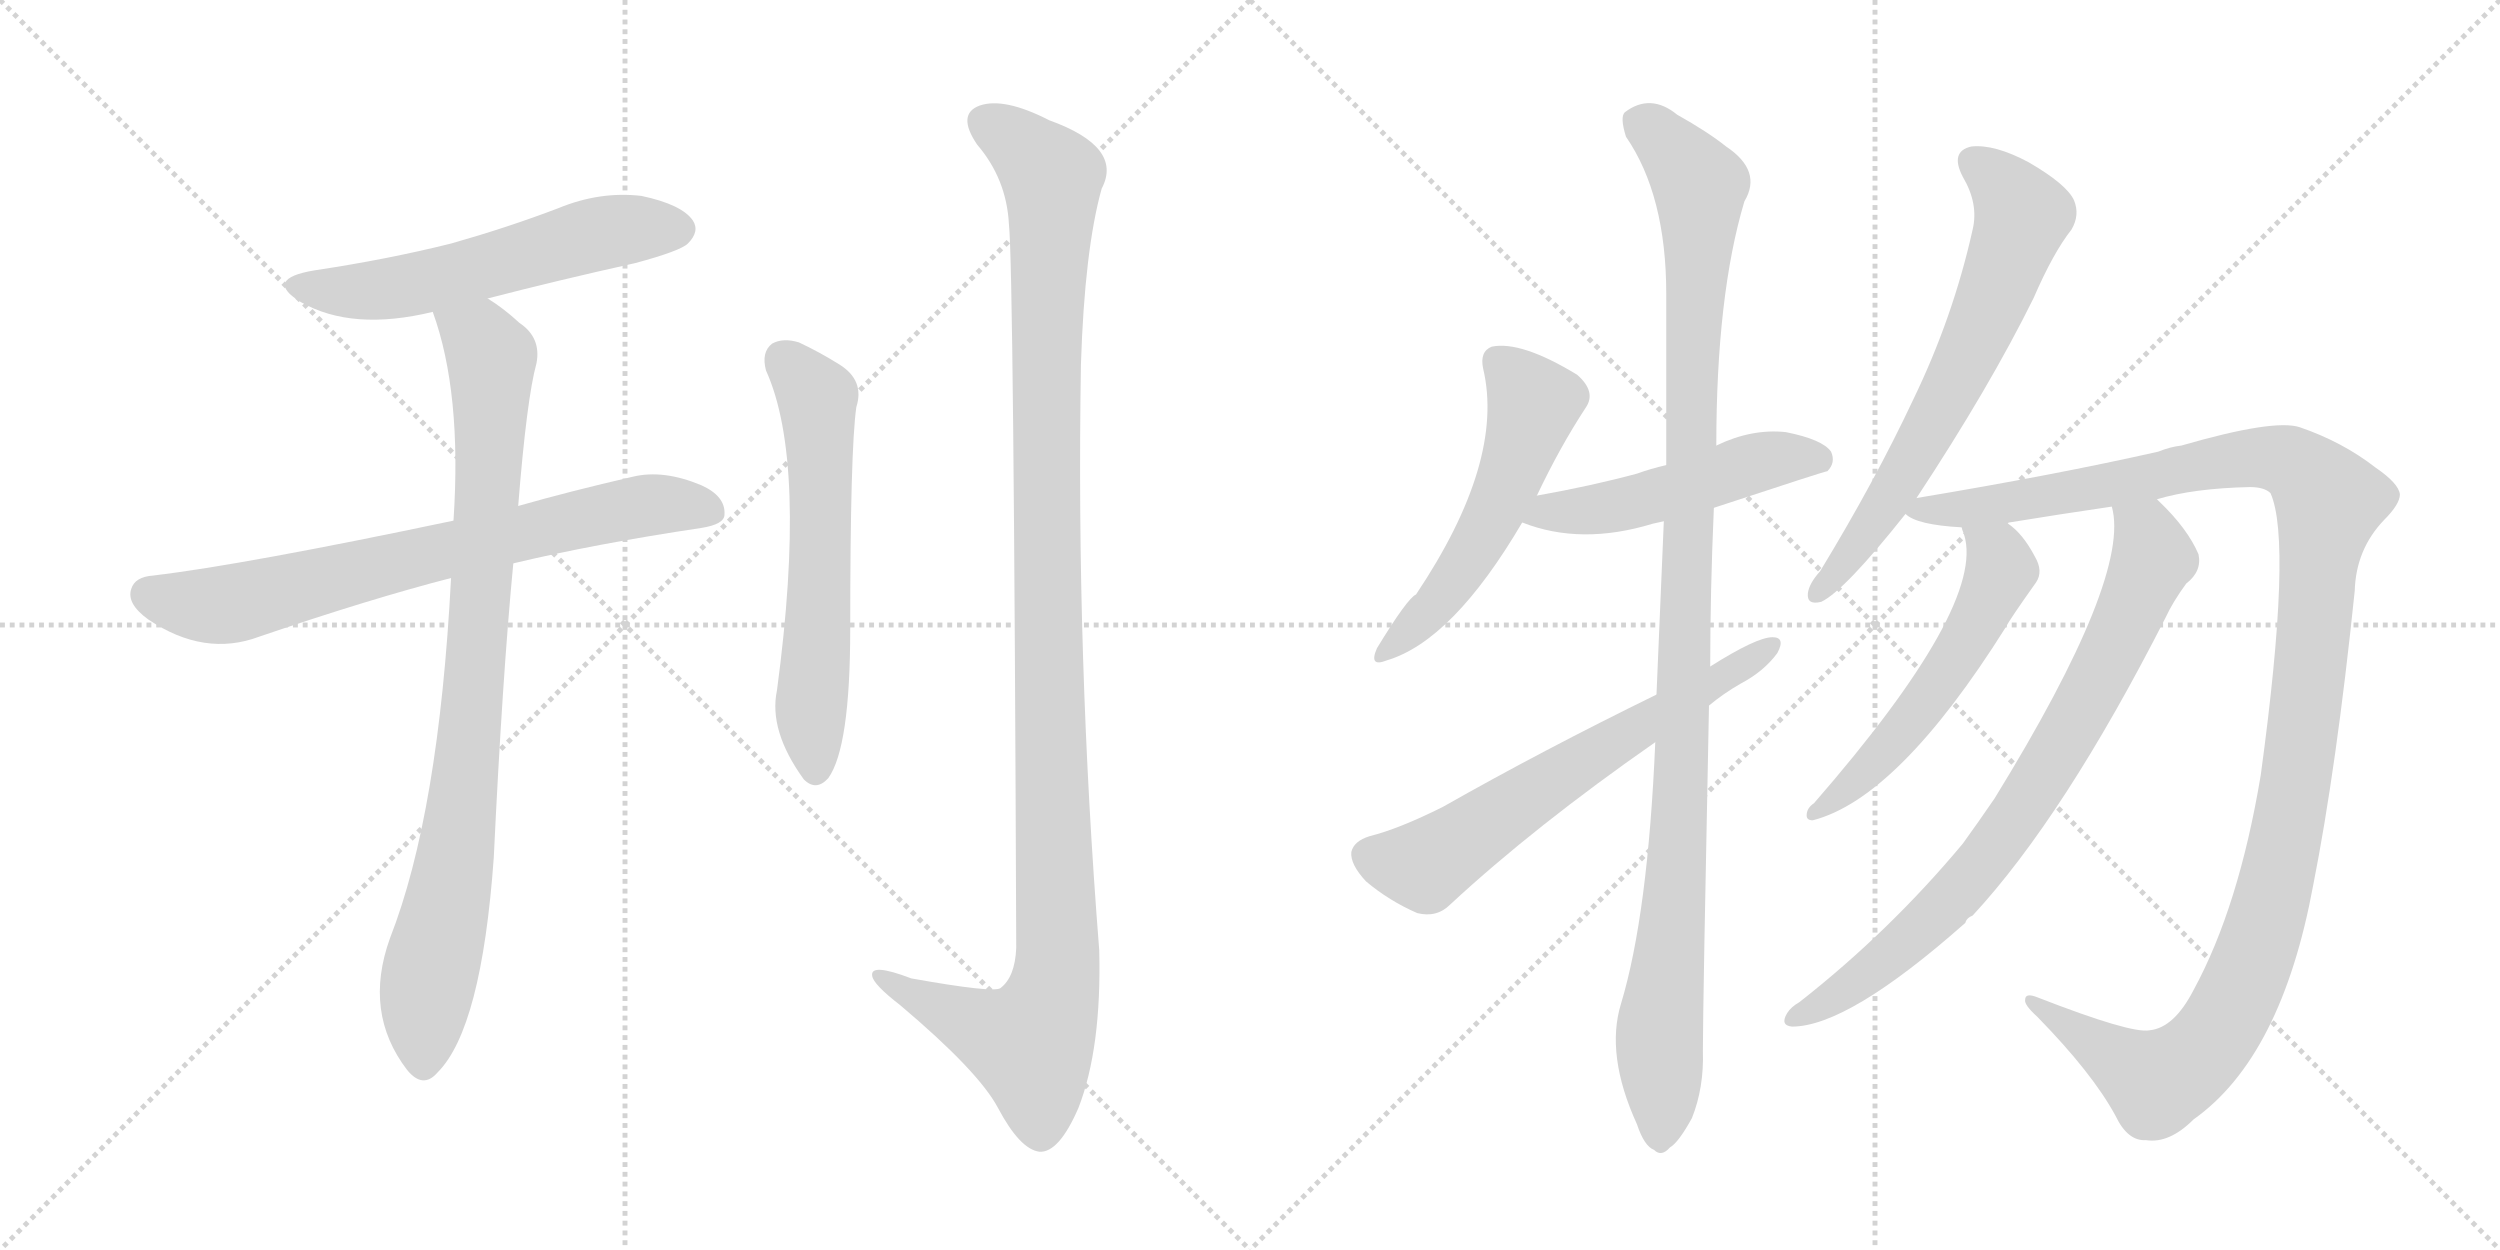 <svg version="1.1" viewBox="0 0 2048 1024" xmlns="http://www.w3.org/2000/svg">
  <g stroke="lightgray" stroke-dasharray="1,1" stroke-width="1" transform="scale(4, 4)">
    <line x1="0" y1="0" x2="256" y2="256"></line>
    <line x1="256" y1="0" x2="0" y2="256"></line>
    <line x1="128" y1="0" x2="128" y2="256"></line>
    <line x1="0" y1="128" x2="256" y2="128"></line>
    <line x1="256" y1="0" x2="512" y2="256"></line>
    <line x1="512" y1="0" x2="256" y2="256"></line>
    <line x1="384" y1="0" x2="384" y2="256"></line>
    <line x1="256" y1="128" x2="512" y2="128"></line>
  </g>
<g transform="scale(1, -1) translate(0, -850)">
   <style type="text/css">
    @keyframes keyframes0 {
      from {
       stroke: black;
       stroke-dashoffset: 570;
       stroke-width: 128;
       }
       65% {
       animation-timing-function: step-end;
       stroke: black;
       stroke-dashoffset: 0;
       stroke-width: 128;
       }
       to {
       stroke: black;
       stroke-width: 1024;
       }
       }
       #make-me-a-hanzi-animation-0 {
         animation: keyframes0 0.714s both;
         animation-delay: 0s;
         animation-timing-function: linear;
       }
    @keyframes keyframes1 {
      from {
       stroke: black;
       stroke-dashoffset: 726;
       stroke-width: 128;
       }
       70% {
       animation-timing-function: step-end;
       stroke: black;
       stroke-dashoffset: 0;
       stroke-width: 128;
       }
       to {
       stroke: black;
       stroke-width: 1024;
       }
       }
       #make-me-a-hanzi-animation-1 {
         animation: keyframes1 0.841s both;
         animation-delay: 0.714s;
         animation-timing-function: linear;
       }
    @keyframes keyframes2 {
      from {
       stroke: black;
       stroke-dashoffset: 889;
       stroke-width: 128;
       }
       74% {
       animation-timing-function: step-end;
       stroke: black;
       stroke-dashoffset: 0;
       stroke-width: 128;
       }
       to {
       stroke: black;
       stroke-width: 1024;
       }
       }
       #make-me-a-hanzi-animation-2 {
         animation: keyframes2 0.973s both;
         animation-delay: 1.555s;
         animation-timing-function: linear;
       }
    @keyframes keyframes3 {
      from {
       stroke: black;
       stroke-dashoffset: 605;
       stroke-width: 128;
       }
       66% {
       animation-timing-function: step-end;
       stroke: black;
       stroke-dashoffset: 0;
       stroke-width: 128;
       }
       to {
       stroke: black;
       stroke-width: 1024;
       }
       }
       #make-me-a-hanzi-animation-3 {
         animation: keyframes3 0.742s both;
         animation-delay: 2.528s;
         animation-timing-function: linear;
       }
    @keyframes keyframes4 {
      from {
       stroke: black;
       stroke-dashoffset: 1180;
       stroke-width: 128;
       }
       79% {
       animation-timing-function: step-end;
       stroke: black;
       stroke-dashoffset: 0;
       stroke-width: 128;
       }
       to {
       stroke: black;
       stroke-width: 1024;
       }
       }
       #make-me-a-hanzi-animation-4 {
         animation: keyframes4 1.21s both;
         animation-delay: 3.271s;
         animation-timing-function: linear;
       }
    @keyframes keyframes5 {
      from {
       stroke: black;
       stroke-dashoffset: 536;
       stroke-width: 128;
       }
       64% {
       animation-timing-function: step-end;
       stroke: black;
       stroke-dashoffset: 0;
       stroke-width: 128;
       }
       to {
       stroke: black;
       stroke-width: 1024;
       }
       }
       #make-me-a-hanzi-animation-5 {
         animation: keyframes5 0.686s both;
         animation-delay: 4.481s;
         animation-timing-function: linear;
       }
    @keyframes keyframes6 {
      from {
       stroke: black;
       stroke-dashoffset: 502;
       stroke-width: 128;
       }
       62% {
       animation-timing-function: step-end;
       stroke: black;
       stroke-dashoffset: 0;
       stroke-width: 128;
       }
       to {
       stroke: black;
       stroke-width: 1024;
       }
       }
       #make-me-a-hanzi-animation-6 {
         animation: keyframes6 0.659s both;
         animation-delay: 5.167s;
         animation-timing-function: linear;
       }
    @keyframes keyframes7 {
      from {
       stroke: black;
       stroke-dashoffset: 1107;
       stroke-width: 128;
       }
       78% {
       animation-timing-function: step-end;
       stroke: black;
       stroke-dashoffset: 0;
       stroke-width: 128;
       }
       to {
       stroke: black;
       stroke-width: 1024;
       }
       }
       #make-me-a-hanzi-animation-7 {
         animation: keyframes7 1.151s both;
         animation-delay: 5.826s;
         animation-timing-function: linear;
       }
    @keyframes keyframes8 {
      from {
       stroke: black;
       stroke-dashoffset: 638;
       stroke-width: 128;
       }
       67% {
       animation-timing-function: step-end;
       stroke: black;
       stroke-dashoffset: 0;
       stroke-width: 128;
       }
       to {
       stroke: black;
       stroke-width: 1024;
       }
       }
       #make-me-a-hanzi-animation-8 {
         animation: keyframes8 0.769s both;
         animation-delay: 6.976s;
         animation-timing-function: linear;
       }
    @keyframes keyframes9 {
      from {
       stroke: black;
       stroke-dashoffset: 667;
       stroke-width: 128;
       }
       68% {
       animation-timing-function: step-end;
       stroke: black;
       stroke-dashoffset: 0;
       stroke-width: 128;
       }
       to {
       stroke: black;
       stroke-width: 1024;
       }
       }
       #make-me-a-hanzi-animation-9 {
         animation: keyframes9 0.793s both;
         animation-delay: 7.746s;
         animation-timing-function: linear;
       }
    @keyframes keyframes10 {
      from {
       stroke: black;
       stroke-dashoffset: 1251;
       stroke-width: 128;
       }
       80% {
       animation-timing-function: step-end;
       stroke: black;
       stroke-dashoffset: 0;
       stroke-width: 128;
       }
       to {
       stroke: black;
       stroke-width: 1024;
       }
       }
       #make-me-a-hanzi-animation-10 {
         animation: keyframes10 1.268s both;
         animation-delay: 8.538s;
         animation-timing-function: linear;
       }
    @keyframes keyframes11 {
      from {
       stroke: black;
       stroke-dashoffset: 554;
       stroke-width: 128;
       }
       64% {
       animation-timing-function: step-end;
       stroke: black;
       stroke-dashoffset: 0;
       stroke-width: 128;
       }
       to {
       stroke: black;
       stroke-width: 1024;
       }
       }
       #make-me-a-hanzi-animation-11 {
         animation: keyframes11 0.701s both;
         animation-delay: 9.806s;
         animation-timing-function: linear;
       }
    @keyframes keyframes12 {
      from {
       stroke: black;
       stroke-dashoffset: 792;
       stroke-width: 128;
       }
       72% {
       animation-timing-function: step-end;
       stroke: black;
       stroke-dashoffset: 0;
       stroke-width: 128;
       }
       to {
       stroke: black;
       stroke-width: 1024;
       }
       }
       #make-me-a-hanzi-animation-12 {
         animation: keyframes12 0.895s both;
         animation-delay: 10.507s;
         animation-timing-function: linear;
       }
</style>
<path d="M 399.5 605.5 Q 457.5 620.5 520.5 634.5 Q 557.5 644.5 563.5 650.5 Q 573.5 660.5 567.5 669.5 Q 558.5 682.5 525.5 689.5 Q 491.5 693.5 457.5 679.5 Q 415.5 663.5 369.5 650.5 Q 317.5 637.5 257.5 628.5 Q 215.5 621.5 246.5 602.5 Q 288.5 578.5 354.5 594.5 L 399.5 605.5 Z" fill="lightgray"></path> 
<path d="M 420.5 388.5 Q 487.5 404.5 574.5 417.5 Q 593.5 420.5 593.5 428.5 Q 594.5 443.5 574.5 452.5 Q 543.5 465.5 518.5 459.5 Q 466.5 447.5 424.5 435.5 L 371.5 423.5 Q 200.5 387.5 125.5 378.5 Q 110.5 377.5 107.5 367.5 Q 103.5 355.5 121.5 342.5 Q 167.5 311.5 212.5 328.5 Q 303.5 359.5 369.5 376.5 L 420.5 388.5 Z" fill="lightgray"></path> 
<path d="M 369.5 376.5 Q 359.5 183.5 319.5 81.5 Q 297.5 20.5 333.5 -26.5 Q 346.5 -42.5 358.5 -28.5 Q 394.5 7.5 404.5 147.5 Q 411.5 294.5 420.5 388.5 L 424.5 435.5 Q 431.5 523.5 439.5 552.5 Q 443.5 573.5 425.5 585.5 Q 412.5 597.5 399.5 605.5 C 375.5 622.5 345.5 623.5 354.5 594.5 Q 378.5 528.5 371.5 423.5 L 369.5 376.5 Z" fill="lightgray"></path> 
<path d="M 627.5 546.5 Q 661.5 471.5 636.5 284.5 Q 629.5 251.5 658.5 211.5 Q 668.5 201.5 678.5 212.5 Q 696.5 237.5 696.5 334.5 Q 696.5 481.5 701.5 516.5 Q 708.5 538.5 687.5 551.5 Q 671.5 561.5 654.5 569.5 Q 641.5 573.5 632.5 568.5 Q 623.5 561.5 627.5 546.5 Z" fill="lightgray"></path> 
<path d="M 826.5 666.5 Q 830.5 629.5 832.5 73.5 Q 831.5 49.5 819.5 40.5 Q 813.5 36.5 746.5 48.5 Q 712.5 61.5 714.5 50.5 Q 715.5 43.5 737.5 26.5 Q 801.5 -27.5 817.5 -57.5 Q 835.5 -91.5 851.5 -93.5 Q 867.5 -94.5 883.5 -57.5 Q 902.5 -8.5 900.5 71.5 Q 881.5 311.5 885.5 551.5 Q 888.5 645.5 902.5 695.5 Q 920.5 729.5 859.5 751.5 Q 822.5 770.5 802.5 763.5 Q 783.5 756.5 800.5 731.5 Q 824.5 703.5 826.5 666.5 Z" fill="lightgray"></path> 
<path d="M 1259.0 444.0 Q 1278.0 484.0 1299.0 516.0 Q 1308.0 529.0 1292.0 543.0 Q 1246.0 571.0 1222.0 566.0 Q 1212.0 562.0 1215.0 548.0 Q 1233.0 472.0 1160.0 363.0 Q 1153.0 360.0 1128.0 319.0 Q 1121.0 303.0 1136.0 309.0 Q 1190.0 325.0 1247.0 422.0 L 1259.0 444.0 Z" fill="lightgray"></path> 
<path d="M 1404.0 434.0 Q 1495.0 464.0 1497.0 464.0 Q 1504.0 471.0 1500.0 480.0 Q 1493.0 490.0 1463.0 496.0 Q 1435.0 499.0 1406.0 485.0 L 1365.0 469.0 Q 1352.0 466.0 1341.0 462.0 Q 1304.0 452.0 1259.0 444.0 C 1229.0 439.0 1219.0 432.0 1247.0 422.0 Q 1295.0 403.0 1354.0 421.0 Q 1358.0 422.0 1363.0 423.0 L 1404.0 434.0 Z" fill="lightgray"></path> 
<path d="M 1356.0 242.0 Q 1350.0 101.0 1328.0 28.0 Q 1315.0 -14.0 1341.0 -71.0 Q 1347.0 -89.0 1355.0 -92.0 Q 1361.0 -98.0 1368.0 -90.0 Q 1375.0 -86.0 1386.0 -66.0 Q 1396.0 -41.0 1395.0 -11.0 Q 1395.0 26.0 1400.0 272.0 L 1401.0 304.0 Q 1401.0 365.0 1404.0 434.0 L 1406.0 485.0 Q 1406.0 608.0 1429.0 685.0 Q 1444.0 710.0 1414.0 730.0 Q 1399.0 742.0 1374.0 756.0 Q 1352.0 774.0 1331.0 758.0 Q 1327.0 754.0 1332.0 738.0 Q 1365.0 690.0 1365.0 609.0 Q 1365.0 540.0 1365.0 469.0 L 1363.0 423.0 Q 1360.0 354.0 1357.0 281.0 L 1356.0 242.0 Z" fill="lightgray"></path> 
<path d="M 1357.0 281.0 Q 1263.0 235.0 1182.0 189.0 Q 1146.0 171.0 1122.0 165.0 Q 1109.0 161.0 1107.0 152.0 Q 1106.0 142.0 1119.0 128.0 Q 1138.0 112.0 1161.0 102.0 Q 1177.0 98.0 1188.0 109.0 Q 1257.0 173.0 1356.0 242.0 L 1400.0 272.0 Q 1412.0 282.0 1426.0 290.0 Q 1445.0 300.0 1456.0 315.0 Q 1463.0 328.0 1452.0 328.0 Q 1439.0 328.0 1401.0 304.0 L 1357.0 281.0 Z" fill="lightgray"></path> 
<path d="M 1570.0 442.0 Q 1630.0 533.0 1666.0 606.0 Q 1682.0 643.0 1697.0 662.0 Q 1704.0 674.0 1699.0 686.0 Q 1693.0 699.0 1662.0 717.0 Q 1634.0 732.0 1615.0 730.0 Q 1597.0 726.0 1608.0 705.0 Q 1621.0 683.0 1616.0 662.0 Q 1600.0 590.0 1567.0 522.0 Q 1536.0 456.0 1491.0 382.0 Q 1482.0 372.0 1481.0 364.0 Q 1480.0 354.0 1492.0 357.0 Q 1511.0 366.0 1561.0 429.0 L 1570.0 442.0 Z" fill="lightgray"></path> 
<path d="M 1767.0 441.0 Q 1797.0 450.0 1843.0 451.0 Q 1855.0 451.0 1860.0 446.0 Q 1878.0 406.0 1852.0 215.0 Q 1834.0 107.0 1797.0 39.0 Q 1781.0 8.0 1761.0 6.0 Q 1746.0 3.0 1669.0 33.0 Q 1659.0 37.0 1659.0 31.0 Q 1658.0 27.0 1669.0 17.0 Q 1714.0 -29.0 1733.0 -64.0 Q 1743.0 -85.0 1758.0 -84.0 Q 1777.0 -87.0 1797.0 -67.0 Q 1869.0 -16.0 1895.0 125.0 Q 1914.0 221.0 1929.0 366.0 Q 1930.0 400.0 1953.0 424.0 Q 1966.0 437.0 1966.0 445.0 Q 1965.0 454.0 1946.0 467.0 Q 1919.0 488.0 1884.0 500.0 Q 1863.0 507.0 1787.0 485.0 Q 1778.0 484.0 1768.0 480.0 Q 1684.0 461.0 1570.0 442.0 C 1540.0 437.0 1538.0 437.0 1561.0 429.0 Q 1570.0 420.0 1607.0 418.0 L 1645.0 421.0 Q 1645.0 422.0 1646.0 422.0 Q 1689.0 429.0 1730.0 435.0 L 1767.0 441.0 Z" fill="lightgray"></path> 
<path d="M 1607.0 418.0 Q 1607.0 417.0 1609.0 412.0 Q 1627.0 354.0 1486.0 192.0 Q 1480.0 188.0 1480.0 182.0 Q 1480.0 178.0 1485.0 178.0 Q 1555.0 196.0 1643.0 336.0 Q 1646.0 342.0 1668.0 373.0 Q 1674.0 382.0 1667.0 394.0 Q 1657.0 413.0 1645.0 421.0 C 1622.0 440.0 1598.0 447.0 1607.0 418.0 Z" fill="lightgray"></path> 
<path d="M 1730.0 435.0 Q 1746.0 378.0 1634.0 196.0 Q 1621.0 177.0 1608.0 159.0 Q 1548.0 87.0 1474.0 29.0 Q 1467.0 25.0 1464.0 20.0 Q 1458.0 10.0 1468.0 9.0 Q 1514.0 9.0 1610.0 94.0 Q 1611.0 98.0 1616.0 100.0 Q 1691.0 181.0 1774.0 344.0 Q 1780.0 357.0 1791.0 372.0 Q 1804.0 382.0 1801.0 396.0 Q 1792.0 417.0 1769.0 439.0 Q 1768.0 440.0 1767.0 441.0 C 1746.0 462.0 1727.0 465.0 1730.0 435.0 Z" fill="lightgray"></path> 
      <clipPath id="make-me-a-hanzi-clip-0">
      <path d="M 399.5 605.5 Q 457.5 620.5 520.5 634.5 Q 557.5 644.5 563.5 650.5 Q 573.5 660.5 567.5 669.5 Q 558.5 682.5 525.5 689.5 Q 491.5 693.5 457.5 679.5 Q 415.5 663.5 369.5 650.5 Q 317.5 637.5 257.5 628.5 Q 215.5 621.5 246.5 602.5 Q 288.5 578.5 354.5 594.5 L 399.5 605.5 Z" fill="lightgray"></path>
      </clipPath>
      <path clip-path="url(#make-me-a-hanzi-clip-0)" d="M 248.5 617.5 L 271.5 611.5 L 324.5 614.5 L 485.5 657.5 L 555.5 662.5 " fill="none" id="make-me-a-hanzi-animation-0" stroke-dasharray="442 884" stroke-linecap="round"></path>

      <clipPath id="make-me-a-hanzi-clip-1">
      <path d="M 420.5 388.5 Q 487.5 404.5 574.5 417.5 Q 593.5 420.5 593.5 428.5 Q 594.5 443.5 574.5 452.5 Q 543.5 465.5 518.5 459.5 Q 466.5 447.5 424.5 435.5 L 371.5 423.5 Q 200.5 387.5 125.5 378.5 Q 110.5 377.5 107.5 367.5 Q 103.5 355.5 121.5 342.5 Q 167.5 311.5 212.5 328.5 Q 303.5 359.5 369.5 376.5 L 420.5 388.5 Z" fill="lightgray"></path>
      </clipPath>
      <path clip-path="url(#make-me-a-hanzi-clip-1)" d="M 121.5 362.5 L 186.5 354.5 L 502.5 431.5 L 537.5 436.5 L 581.5 432.5 " fill="none" id="make-me-a-hanzi-animation-1" stroke-dasharray="598 1196" stroke-linecap="round"></path>

      <clipPath id="make-me-a-hanzi-clip-2">
      <path d="M 369.5 376.5 Q 359.5 183.5 319.5 81.5 Q 297.5 20.5 333.5 -26.5 Q 346.5 -42.5 358.5 -28.5 Q 394.5 7.5 404.5 147.5 Q 411.5 294.5 420.5 388.5 L 424.5 435.5 Q 431.5 523.5 439.5 552.5 Q 443.5 573.5 425.5 585.5 Q 412.5 597.5 399.5 605.5 C 375.5 622.5 345.5 623.5 354.5 594.5 Q 378.5 528.5 371.5 423.5 L 369.5 376.5 Z" fill="lightgray"></path>
      </clipPath>
      <path clip-path="url(#make-me-a-hanzi-clip-2)" d="M 363.5 590.5 L 394.5 569.5 L 402.5 554.5 L 402.5 533.5 L 381.5 210.5 L 372.5 138.5 L 349.5 37.5 L 346.5 -20.5 " fill="none" id="make-me-a-hanzi-animation-2" stroke-dasharray="761 1522" stroke-linecap="round"></path>

      <clipPath id="make-me-a-hanzi-clip-3">
      <path d="M 627.5 546.5 Q 661.5 471.5 636.5 284.5 Q 629.5 251.5 658.5 211.5 Q 668.5 201.5 678.5 212.5 Q 696.5 237.5 696.5 334.5 Q 696.5 481.5 701.5 516.5 Q 708.5 538.5 687.5 551.5 Q 671.5 561.5 654.5 569.5 Q 641.5 573.5 632.5 568.5 Q 623.5 561.5 627.5 546.5 Z" fill="lightgray"></path>
      </clipPath>
      <path clip-path="url(#make-me-a-hanzi-clip-3)" d="M 641.5 556.5 L 669.5 524.5 L 672.5 390.5 L 664.5 274.5 L 668.5 218.5 " fill="none" id="make-me-a-hanzi-animation-3" stroke-dasharray="477 954" stroke-linecap="round"></path>

      <clipPath id="make-me-a-hanzi-clip-4">
      <path d="M 826.5 666.5 Q 830.5 629.5 832.5 73.5 Q 831.5 49.5 819.5 40.5 Q 813.5 36.5 746.5 48.5 Q 712.5 61.5 714.5 50.5 Q 715.5 43.5 737.5 26.5 Q 801.5 -27.5 817.5 -57.5 Q 835.5 -91.5 851.5 -93.5 Q 867.5 -94.5 883.5 -57.5 Q 902.5 -8.5 900.5 71.5 Q 881.5 311.5 885.5 551.5 Q 888.5 645.5 902.5 695.5 Q 920.5 729.5 859.5 751.5 Q 822.5 770.5 802.5 763.5 Q 783.5 756.5 800.5 731.5 Q 824.5 703.5 826.5 666.5 Z" fill="lightgray"></path>
      </clipPath>
      <path clip-path="url(#make-me-a-hanzi-clip-4)" d="M 805.5 750.5 L 827.5 738.5 L 861.5 704.5 L 856.5 440.5 L 866.5 61.5 L 861.5 31.5 L 844.5 -5.5 L 807.5 6.5 L 720.5 50.5 " fill="none" id="make-me-a-hanzi-animation-4" stroke-dasharray="1052 2104" stroke-linecap="round"></path>

      <clipPath id="make-me-a-hanzi-clip-5">
      <path d="M 1259.0 444.0 Q 1278.0 484.0 1299.0 516.0 Q 1308.0 529.0 1292.0 543.0 Q 1246.0 571.0 1222.0 566.0 Q 1212.0 562.0 1215.0 548.0 Q 1233.0 472.0 1160.0 363.0 Q 1153.0 360.0 1128.0 319.0 Q 1121.0 303.0 1136.0 309.0 Q 1190.0 325.0 1247.0 422.0 L 1259.0 444.0 Z" fill="lightgray"></path>
      </clipPath>
      <path clip-path="url(#make-me-a-hanzi-clip-5)" d="M 1228.0 553.0 L 1256.0 518.0 L 1234.0 451.0 L 1174.0 352.0 L 1138.0 319.0 " fill="none" id="make-me-a-hanzi-animation-5" stroke-dasharray="408 816" stroke-linecap="round"></path>

      <clipPath id="make-me-a-hanzi-clip-6">
      <path d="M 1404.0 434.0 Q 1495.0 464.0 1497.0 464.0 Q 1504.0 471.0 1500.0 480.0 Q 1493.0 490.0 1463.0 496.0 Q 1435.0 499.0 1406.0 485.0 L 1365.0 469.0 Q 1352.0 466.0 1341.0 462.0 Q 1304.0 452.0 1259.0 444.0 C 1229.0 439.0 1219.0 432.0 1247.0 422.0 Q 1295.0 403.0 1354.0 421.0 Q 1358.0 422.0 1363.0 423.0 L 1404.0 434.0 Z" fill="lightgray"></path>
      </clipPath>
      <path clip-path="url(#make-me-a-hanzi-clip-6)" d="M 1256.0 424.0 L 1269.0 431.0 L 1340.0 439.0 L 1455.0 475.0 L 1494.0 471.0 " fill="none" id="make-me-a-hanzi-animation-6" stroke-dasharray="374 748" stroke-linecap="round"></path>

      <clipPath id="make-me-a-hanzi-clip-7">
      <path d="M 1356.0 242.0 Q 1350.0 101.0 1328.0 28.0 Q 1315.0 -14.0 1341.0 -71.0 Q 1347.0 -89.0 1355.0 -92.0 Q 1361.0 -98.0 1368.0 -90.0 Q 1375.0 -86.0 1386.0 -66.0 Q 1396.0 -41.0 1395.0 -11.0 Q 1395.0 26.0 1400.0 272.0 L 1401.0 304.0 Q 1401.0 365.0 1404.0 434.0 L 1406.0 485.0 Q 1406.0 608.0 1429.0 685.0 Q 1444.0 710.0 1414.0 730.0 Q 1399.0 742.0 1374.0 756.0 Q 1352.0 774.0 1331.0 758.0 Q 1327.0 754.0 1332.0 738.0 Q 1365.0 690.0 1365.0 609.0 Q 1365.0 540.0 1365.0 469.0 L 1363.0 423.0 Q 1360.0 354.0 1357.0 281.0 L 1356.0 242.0 Z" fill="lightgray"></path>
      </clipPath>
      <path clip-path="url(#make-me-a-hanzi-clip-7)" d="M 1343.0 751.0 L 1369.0 729.0 L 1392.0 698.0 L 1378.0 208.0 L 1359.0 -3.0 L 1360.0 -79.0 " fill="none" id="make-me-a-hanzi-animation-7" stroke-dasharray="979 1958" stroke-linecap="round"></path>

      <clipPath id="make-me-a-hanzi-clip-8">
      <path d="M 1357.0 281.0 Q 1263.0 235.0 1182.0 189.0 Q 1146.0 171.0 1122.0 165.0 Q 1109.0 161.0 1107.0 152.0 Q 1106.0 142.0 1119.0 128.0 Q 1138.0 112.0 1161.0 102.0 Q 1177.0 98.0 1188.0 109.0 Q 1257.0 173.0 1356.0 242.0 L 1400.0 272.0 Q 1412.0 282.0 1426.0 290.0 Q 1445.0 300.0 1456.0 315.0 Q 1463.0 328.0 1452.0 328.0 Q 1439.0 328.0 1401.0 304.0 L 1357.0 281.0 Z" fill="lightgray"></path>
      </clipPath>
      <path clip-path="url(#make-me-a-hanzi-clip-8)" d="M 1120.0 149.0 L 1167.0 141.0 L 1449.0 320.0 " fill="none" id="make-me-a-hanzi-animation-8" stroke-dasharray="510 1020" stroke-linecap="round"></path>

      <clipPath id="make-me-a-hanzi-clip-9">
      <path d="M 1570.0 442.0 Q 1630.0 533.0 1666.0 606.0 Q 1682.0 643.0 1697.0 662.0 Q 1704.0 674.0 1699.0 686.0 Q 1693.0 699.0 1662.0 717.0 Q 1634.0 732.0 1615.0 730.0 Q 1597.0 726.0 1608.0 705.0 Q 1621.0 683.0 1616.0 662.0 Q 1600.0 590.0 1567.0 522.0 Q 1536.0 456.0 1491.0 382.0 Q 1482.0 372.0 1481.0 364.0 Q 1480.0 354.0 1492.0 357.0 Q 1511.0 366.0 1561.0 429.0 L 1570.0 442.0 Z" fill="lightgray"></path>
      </clipPath>
      <path clip-path="url(#make-me-a-hanzi-clip-9)" d="M 1617.0 716.0 L 1635.0 704.0 L 1657.0 674.0 L 1646.0 641.0 L 1568.0 475.0 L 1530.0 414.0 L 1490.0 366.0 " fill="none" id="make-me-a-hanzi-animation-9" stroke-dasharray="539 1078" stroke-linecap="round"></path>

      <clipPath id="make-me-a-hanzi-clip-10">
      <path d="M 1767.0 441.0 Q 1797.0 450.0 1843.0 451.0 Q 1855.0 451.0 1860.0 446.0 Q 1878.0 406.0 1852.0 215.0 Q 1834.0 107.0 1797.0 39.0 Q 1781.0 8.0 1761.0 6.0 Q 1746.0 3.0 1669.0 33.0 Q 1659.0 37.0 1659.0 31.0 Q 1658.0 27.0 1669.0 17.0 Q 1714.0 -29.0 1733.0 -64.0 Q 1743.0 -85.0 1758.0 -84.0 Q 1777.0 -87.0 1797.0 -67.0 Q 1869.0 -16.0 1895.0 125.0 Q 1914.0 221.0 1929.0 366.0 Q 1930.0 400.0 1953.0 424.0 Q 1966.0 437.0 1966.0 445.0 Q 1965.0 454.0 1946.0 467.0 Q 1919.0 488.0 1884.0 500.0 Q 1863.0 507.0 1787.0 485.0 Q 1778.0 484.0 1768.0 480.0 Q 1684.0 461.0 1570.0 442.0 C 1540.0 437.0 1538.0 437.0 1561.0 429.0 Q 1570.0 420.0 1607.0 418.0 L 1645.0 421.0 Q 1645.0 422.0 1646.0 422.0 Q 1689.0 429.0 1730.0 435.0 L 1767.0 441.0 Z" fill="lightgray"></path>
      </clipPath>
      <path clip-path="url(#make-me-a-hanzi-clip-10)" d="M 1569.0 433.0 L 1651.0 439.0 L 1839.0 475.0 L 1875.0 472.0 L 1908.0 439.0 L 1882.0 215.0 L 1864.0 121.0 L 1842.0 55.0 L 1817.0 5.0 L 1803.0 -13.0 L 1767.0 -37.0 L 1682.0 17.0 L 1680.0 25.0 L 1664.0 30.0 " fill="none" id="make-me-a-hanzi-animation-10" stroke-dasharray="1123 2246" stroke-linecap="round"></path>

      <clipPath id="make-me-a-hanzi-clip-11">
      <path d="M 1607.0 418.0 Q 1607.0 417.0 1609.0 412.0 Q 1627.0 354.0 1486.0 192.0 Q 1480.0 188.0 1480.0 182.0 Q 1480.0 178.0 1485.0 178.0 Q 1555.0 196.0 1643.0 336.0 Q 1646.0 342.0 1668.0 373.0 Q 1674.0 382.0 1667.0 394.0 Q 1657.0 413.0 1645.0 421.0 C 1622.0 440.0 1598.0 447.0 1607.0 418.0 Z" fill="lightgray"></path>
      </clipPath>
      <path clip-path="url(#make-me-a-hanzi-clip-11)" d="M 1613.0 417.0 L 1637.0 394.0 L 1639.0 380.0 L 1608.0 319.0 L 1533.0 222.0 L 1486.0 185.0 " fill="none" id="make-me-a-hanzi-animation-11" stroke-dasharray="426 852" stroke-linecap="round"></path>

      <clipPath id="make-me-a-hanzi-clip-12">
      <path d="M 1730.0 435.0 Q 1746.0 378.0 1634.0 196.0 Q 1621.0 177.0 1608.0 159.0 Q 1548.0 87.0 1474.0 29.0 Q 1467.0 25.0 1464.0 20.0 Q 1458.0 10.0 1468.0 9.0 Q 1514.0 9.0 1610.0 94.0 Q 1611.0 98.0 1616.0 100.0 Q 1691.0 181.0 1774.0 344.0 Q 1780.0 357.0 1791.0 372.0 Q 1804.0 382.0 1801.0 396.0 Q 1792.0 417.0 1769.0 439.0 Q 1768.0 440.0 1767.0 441.0 C 1746.0 462.0 1727.0 465.0 1730.0 435.0 Z" fill="lightgray"></path>
      </clipPath>
      <path clip-path="url(#make-me-a-hanzi-clip-12)" d="M 1737.0 433.0 L 1758.0 413.0 L 1764.0 393.0 L 1722.0 299.0 L 1666.0 202.0 L 1627.0 146.0 L 1573.0 87.0 L 1508.0 36.0 L 1472.0 17.0 " fill="none" id="make-me-a-hanzi-animation-12" stroke-dasharray="664 1328" stroke-linecap="round"></path>

</g>
</svg>
